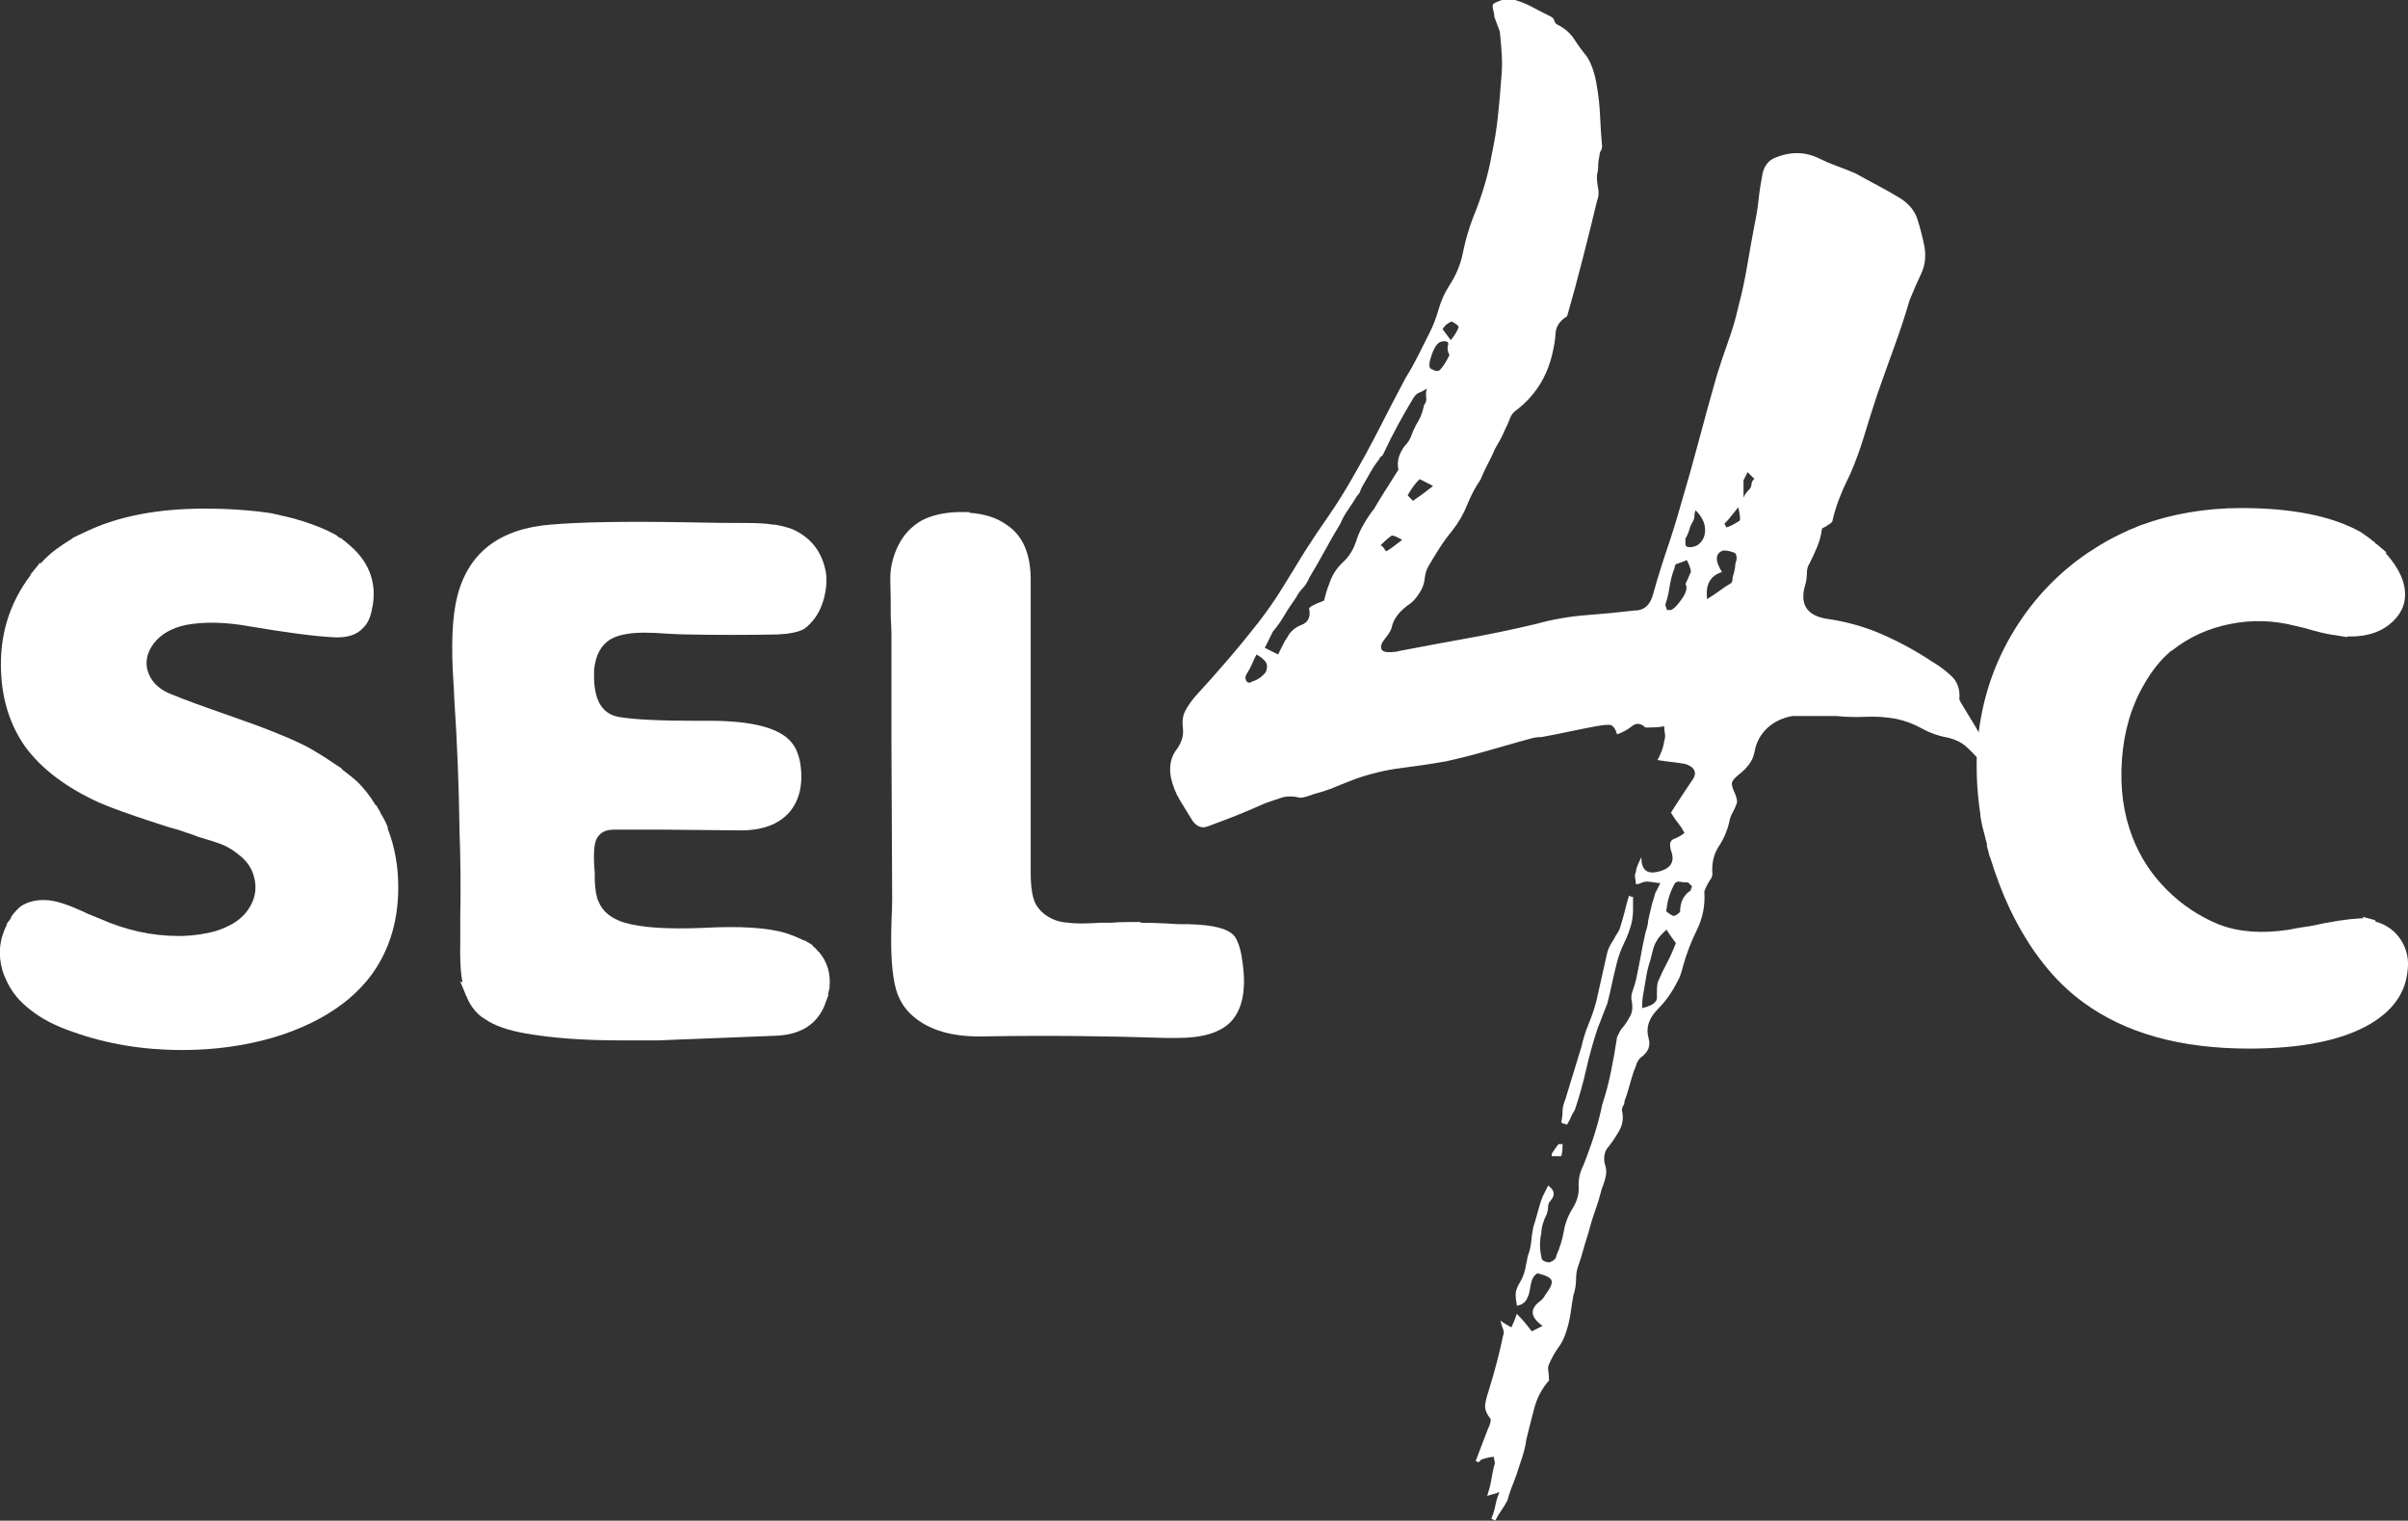 <?xml version="1.0" encoding="UTF-8"?>
<svg id="Ebene_2" data-name="Ebene 2" xmlns="http://www.w3.org/2000/svg" viewBox="0 0 167.42 105.72">
  <rect x="0" y="0" width="167.42" height="105.72" fill="#333333" stroke="none"/>
  <defs>
    <style>
      .cls-1 {
        fill: #fff;
      }
    </style>
  </defs>
  <g id="Ebene_1-2" data-name="Ebene 1">
    <g>
      <g>
        <path class="cls-1" d="m26.95,57.6c.49,1.23.74,2.6.74,4.1,0,1.68-.32,3.21-.97,4.58-.65,1.37-1.62,2.54-2.92,3.52-1.3.98-2.88,1.75-4.73,2.31-2.03.6-4.17.89-6.42.89-2.7,0-5.23-.42-7.58-1.26-1.23-.42-2.21-.93-2.95-1.53-.74-.56-1.28-1.21-1.63-1.95l-.21-.47c-.04-.1-.07-.21-.11-.32-.32-1.12-.21-2.19.32-3.21h-.05l.32-.42v-.05l.05-.1c.21-.28.42-.51.63-.68.53-.35,1.17-.49,1.95-.42.67.07,1.58.39,2.74.95.35.14.61.25.79.32,1.82.81,3.65,1.21,5.47,1.21h.32c.81-.03,1.54-.14,2.21-.32.35-.1.7-.24,1.05-.42.63-.32,1.1-.75,1.42-1.31.39-.67.47-1.37.26-2.1-.14-.53-.44-.98-.89-1.37-.46-.39-.88-.66-1.26-.81-.39-.16-.95-.34-1.68-.55l-.42-.16c-.21-.07-.53-.17-.95-.32l-.74-.21c-1.75-.56-3.09-1.02-4-1.37l-.79-.32c-2.31-1.05-4.03-2.35-5.16-3.89-1.02-1.44-1.58-3.14-1.68-5.1-.14-2.56.54-4.84,2.05-6.84v-.05l.68-.84v.1c.35-.39.7-.71,1.05-.97.35-.26.75-.53,1.21-.81h-.05l.89-.42.11-.05c2.21-1.05,4.94-1.58,8.21-1.58,1.68,0,3.23.11,4.63.32.46.1.98.23,1.58.37l.16.05.53.16c.88.28,1.63.6,2.26.95.03.04.12.1.26.21v-.05l.47.37.11.1c.81.67,1.33,1.42,1.58,2.26.21.7.23,1.46.05,2.26-.1.56-.3.98-.58,1.26-.46.53-1.18.75-2.16.68-1.3-.07-3.19-.32-5.68-.74-1.75-.32-3.26-.35-4.52-.11-.98.21-1.72.63-2.21,1.26-.46.6-.61,1.21-.47,1.84.21.77.74,1.33,1.58,1.68.84.35,2.12.82,3.84,1.42,2.56.88,4.45,1.63,5.68,2.26.63.35,1.28.75,1.95,1.21l.32.21.16.1v.05c.42.32.79.61,1.1.89.46.46.88,1,1.26,1.63h.05l.11.21.16.26v.05c.25.39.42.74.53,1.05Z"/>
        <path class="cls-1" d="m56.93,66.17c.6.7.84,1.54.74,2.52-.04.18-.07.33-.11.47h.05l-.21.53-.05.16c-.56,1.4-1.74,2.12-3.52,2.16-3.58.14-6.28.25-8.1.32h-2.58c-2.56,0-4.73-.16-6.52-.47-1.26-.21-2.23-.54-2.89-1-.11-.07-.21-.14-.32-.21-.46-.39-.79-.86-1-1.42l-.05-.05v-.05l-.37-.89.16.05c-.14-.63-.19-1.6-.16-2.89v-1.63c.04-2.1.02-4.08-.05-5.94-.04-3.08-.16-6.19-.37-9.31,0-.18-.02-.51-.05-1-.18-2.66-.09-4.68.26-6.05.77-3.05,2.95-4.72,6.52-5,2.07-.18,5.17-.23,9.31-.16,1.79.04,3.23.05,4.31.05.77,0,1.37.04,1.79.11h.11c.46.07.88.18,1.26.32,1.26.56,2.03,1.53,2.31,2.89.11.56.07,1.18-.1,1.87-.18.68-.46,1.24-.84,1.66-.18.21-.37.39-.58.53-.39.21-1,.33-1.84.37-2.1.04-4.19.04-6.26,0-.25,0-.68-.02-1.31-.05-1.26-.1-2.19-.1-2.79,0-.49.07-.89.19-1.21.37-.42.25-.74.63-.95,1.16-.11.32-.18.63-.21.95-.1,2,.47,3.1,1.74,3.31,1.12.18,2.84.26,5.15.26h1.1c3.09,0,5.01.53,5.79,1.58.25.32.42.74.53,1.26.25,1.47,0,2.65-.74,3.52-.74.84-1.86,1.26-3.37,1.26l-5.26-.05h-3.58c-.6,0-1,.23-1.21.68-.18.42-.21,1.19-.11,2.31v.53c.03.7.12,1.19.26,1.47.28.7.88,1.19,1.79,1.47,1.16.35,2.98.47,5.47.37,2.59-.14,4.52-.02,5.79.37.42.14.81.3,1.16.47l.16.05.53.32h-.05c.17.14.33.3.47.47Z"/>
        <path class="cls-1" d="m86.34,66.59c.35,2.07.09,3.56-.79,4.47-.74.74-1.96,1.1-3.68,1.1h-.79c-4.21-.14-8.4-.18-12.57-.11-2.21.07-3.89-.4-5.05-1.42-.56-.49-.95-1.1-1.16-1.84-.28-.98-.39-2.52-.32-4.63.03-.74.05-1.28.05-1.63l-.05-10.78v-7.63c0-.25-.02-.67-.05-1.26,0-.88,0-1.72-.03-2.52-.02-.81.16-1.6.53-2.37.37-.77.92-1.37,1.66-1.79.67-.35,1.49-.54,2.47-.58h.84v.05c1.02.07,1.86.33,2.52.79,1.12.7,1.7,1.93,1.74,3.68v20.51c0,1.05.12,1.81.37,2.26.21.35.49.63.84.84.35.21.72.34,1.11.39.38.05.8.08,1.24.08s.87-.02,1.29-.05h.74c.35-.03.77-.05,1.26-.05h.79v.05c.6,0,1.19.02,1.79.05l.84.05h.68c1.79.04,2.88.33,3.26.89.21.32.37.79.47,1.42Z"/>
      </g>
      <path class="cls-1" d="m165.16,64.07c.77.21,1.37.65,1.79,1.31.42.67.56,1.42.42,2.26-.18,1.44-1.02,2.61-2.53,3.52-1.96,1.16-4.79,1.74-8.47,1.74-4.77,0-8.61-1.07-11.52-3.21-2.03-1.47-3.73-3.63-5.1-6.47-.53-1.12-.98-2.31-1.37-3.58l-.05-.11-.21-.79.05.05c-.11-.42-.21-.84-.32-1.26v.05l-.16-.84v-.11c-.25-1.65-.32-3.24-.21-4.79.21-2.77.99-5.32,2.34-7.65,1.35-2.33,3.13-4.25,5.34-5.76.18-.1.37-.23.58-.37.95-.6,1.96-1.1,3.05-1.53,2.21-.81,4.56-1.21,7.05-1.21,3.54,0,6.31.56,8.31,1.68.32.21.65.46,1,.74v.05l.11.05.68.58h-.1c.98,1.09,1.44,2.12,1.37,3.1-.04.6-.3,1.14-.79,1.63-.74.74-1.74,1.1-3,1.1h-.26l.05.05-.95-.16h-.05c-.49-.07-1.14-.23-1.95-.47-.28-.07-.51-.12-.68-.16-1.51-.39-3.02-.43-4.52-.13-1.51.3-2.84.9-4,1.81l-.16.1c-.7.6-1.31,1.37-1.84,2.31-.88,1.51-1.39,3.25-1.53,5.23-.14,1.98.11,3.78.74,5.39.53,1.37,1.32,2.58,2.37,3.63,1.05,1.05,2.26,1.86,3.63,2.42,1.37.53,2.98.65,4.84.37.32-.07.82-.16,1.53-.26,1.47-.32,2.61-.49,3.42-.53h.26l-.05-.11.79.21.1.05Z"/>
      <path class="cls-1" d="m107.71,95.96c-.5.56-.84,1.2-1.03,1.92-.19.72-.38,1.45-.56,2.2-.06.5-.22,1.09-.47,1.78-.13.44-.27.84-.42,1.22-.16.38-.3.78-.42,1.22-.13.25-.27.48-.42.7-.16.22-.3.45-.42.7-.06,0-.11-.02-.14-.05-.03-.03-.08-.05-.14-.05.12-.31.22-.63.28-.94.06-.31.16-.63.28-.94-.13.06-.25.11-.38.14-.13.03-.28.08-.47.14.12-.38.22-.74.28-1.08.06-.34.12-.67.19-.98.06-.13.08-.23.05-.33-.03-.09-.05-.2-.05-.33-.19,0-.48.06-.87.19l-.2.19-.2-.09.86-2.25c.13-.25.19-.47.19-.66-.32-.38-.44-.74-.38-1.08.06-.34.16-.7.29-1.08.19-.63.37-1.24.52-1.83.16-.6.3-1.2.43-1.83.06-.13.06-.27,0-.42-.06-.16-.13-.36-.19-.61.25.19.51.34.76.47.06-.13.13-.27.19-.42.06-.16.13-.33.19-.52.19.19.36.38.52.56.16.19.33.41.52.66l.75-.38c-.88-.63-.91-1.22-.09-1.78.12-.12.22-.25.28-.38.38-.5.52-.84.42-1.03s-.42-.34-.98-.47c-.19.13-.31.3-.38.52-.06.22-.11.44-.14.66-.03.22-.11.44-.23.66-.13.22-.34.36-.66.42-.06-.31-.09-.58-.09-.8s.09-.48.28-.8c.19-.31.31-.62.38-.94.06-.31.12-.62.19-.94.12-.31.2-.64.23-.98.03-.34.08-.67.14-.98.12-.38.23-.75.33-1.13s.2-.72.33-1.03c.06-.12.12-.25.19-.38.06-.12.12-.25.19-.38.44.31.5.66.19,1.03-.13.13-.19.27-.19.42s-.03.33-.09.52c-.25.5-.38.94-.38,1.31-.13.56-.13,1.13,0,1.69,0,.13.06.22.19.28.12.06.25.09.38.09.31-.12.47-.28.47-.47.25-.56.42-1.13.52-1.69.09-.56.3-1.09.61-1.59.31-.5.45-1,.42-1.5-.03-.5.08-1,.33-1.5.62-1.56,1.06-2.97,1.31-4.22.25-.75.45-1.52.61-2.3.16-.78.3-1.58.42-2.39.06-.12.12-.25.19-.38.06-.12.16-.25.28-.38.19-.25.34-.5.47-.75.12-.25.16-.56.09-.94-.06-.25-.05-.5.05-.75.09-.25.17-.5.23-.75.12-.56.23-1.11.33-1.64.09-.53.2-1.08.33-1.64.12-.38.19-.66.19-.84.06-.31.16-.72.28-1.22.12-.38.19-.59.19-.66.06-.12.12-.25.19-.38.06-.12.12-.25.19-.38-.13,0-.28-.01-.47-.05-.19-.03-.34-.05-.47-.05s-.25.03-.38.09c-.13.06-.25.09-.38.09,0-.12-.02-.27-.05-.42-.03-.16-.02-.3.05-.42,0-.19.12-.53.38-1.03,0,.81.34,1.16,1.03,1.03,1-.19,1.34-.69,1.03-1.5-.13-.44-.06-.7.19-.8.25-.09.5-.23.75-.42-.13-.25-.27-.47-.42-.66-.16-.19-.33-.44-.52-.75.19-.31.41-.66.66-1.03.25-.38.5-.75.75-1.13.44-.56.31-.97-.38-1.22-.31-.06-.63-.11-.94-.14-.31-.03-.66-.08-1.03-.14.25-.44.41-.87.47-1.31.06-.19.08-.36.05-.52-.03-.16-.05-.33-.05-.52-.25.06-.69.09-1.31.09-.31-.31-.63-.34-.94-.09-.31.25-.66.44-1.03.56-.13-.44-.31-.66-.56-.66s-.53.03-.84.09c-.69.13-1.33.25-1.92.38-.59.13-1.24.25-1.92.38-.25,0-.49.03-.7.09-.22.06-.46.13-.7.19-.88.25-1.75.5-2.63.75-.88.25-1.75.47-2.63.66-1.06.19-2.11.34-3.14.47-1.03.13-2.08.38-3.14.75-.5.19-.97.38-1.41.56-.44.19-.91.34-1.41.47-.19.06-.38.13-.56.19-.19.06-.34.09-.47.09-.5-.12-.94-.12-1.31,0-.38.13-.75.25-1.12.38-.69.31-1.35.59-1.97.84-.63.25-1.28.5-1.97.75-.44.19-.81.06-1.12-.38-.31-.5-.61-.98-.89-1.45-.28-.47-.48-.98-.61-1.55-.12-.69-.03-1.28.28-1.78.44-.56.62-1.09.56-1.59-.06-.5-.02-.91.14-1.22.16-.31.39-.66.7-1.03.75-.81,1.5-1.66,2.25-2.53.75-.87,1.47-1.75,2.16-2.63.62-.81,1.19-1.62,1.69-2.44.5-.81,1-1.62,1.5-2.44.56-.88,1.12-1.72,1.69-2.53.56-.81,1.09-1.66,1.59-2.53.69-1.19,1.33-2.36,1.92-3.52.59-1.16,1.2-2.33,1.83-3.52.31-.5.61-1.03.89-1.59.28-.56.55-1.09.8-1.59.25-.5.45-1.03.61-1.59.16-.56.39-1.09.7-1.59.5-.75.83-1.53.99-2.34.16-.81.39-1.62.7-2.44.62-1.5,1.06-2.97,1.31-4.41.19-.88.33-1.74.42-2.58.09-.84.17-1.7.23-2.58.06-.56.08-1.13.05-1.69-.03-.56-.08-1.13-.14-1.69-.06-.19-.13-.36-.19-.52-.06-.16-.13-.33-.19-.52,0-.12-.03-.3-.09-.52-.06-.22-.03-.36.09-.42.5-.25.91-.34,1.22-.28.5.13.95.3,1.36.52.41.22.86.45,1.36.7.12.06.2.16.23.28.03.13.11.22.23.28.5.25.89.59,1.17,1.03.28.44.58.84.89,1.22.31.5.53,1.16.66,1.97.12.69.2,1.39.23,2.11.03.72.08,1.42.14,2.11,0,.13-.03.23-.09.33-.06.09-.09.2-.09.33-.06.25-.09.48-.09.7s-.03.45-.09.7c0,.31.03.61.09.89.06.28.03.58-.09.89-.31,1.31-.64,2.64-.99,3.99-.34,1.35-.7,2.67-1.08,3.99-.5.31-.77.7-.8,1.17-.03.47-.11.95-.23,1.45-.38,1.63-1.22,2.94-2.53,3.94-.19.13-.33.31-.42.56-.09.25-.2.5-.33.75-.13.31-.28.63-.47.94-.19.31-.34.63-.47.94-.13.25-.25.5-.38.75-.13.25-.25.53-.38.84-.38.56-.69,1.16-.94,1.78-.25.63-.59,1.22-1.03,1.78-.31.38-.61.78-.89,1.22-.28.44-.55.88-.8,1.31-.13.25-.2.52-.23.8-.03.28-.11.55-.24.8-.25.44-.5.75-.75.94-.75.5-1.19,1.06-1.31,1.69-.06.19-.16.36-.28.52-.13.16-.25.33-.38.52-.19.44-.03.66.47.66.31,0,.56-.03.75-.09,1.62-.31,3.22-.61,4.78-.89,1.56-.28,3.13-.61,4.69-.98,1.12-.31,2.28-.52,3.46-.61,1.18-.09,2.32-.2,3.42-.33.67,0,1.1-.41,1.29-1.22.3-1.06.62-2.09.96-3.09.34-1,.66-2.03.96-3.1.43-1.44.84-2.91,1.24-4.41.4-1.5.81-3,1.24-4.5.25-.81.52-1.61.8-2.39.28-.78.52-1.58.7-2.39.25-.94.45-1.88.61-2.81.16-.94.33-1.91.52-2.91.12-.56.22-1.14.28-1.74.06-.59.16-1.2.28-1.83.12-.5.38-.84.75-1.03,1.12-.5,2.19-.5,3.19,0,.38.19.78.36,1.22.52.44.16.88.33,1.31.52.56.31,1.11.61,1.64.89.53.28,1.05.58,1.55.89.56.38.94.86,1.12,1.45.19.6.34,1.2.47,1.83.12.69.05,1.33-.23,1.92-.28.59-.55,1.2-.8,1.83-.31,1.06-.67,2.16-1.08,3.28-.41,1.13-.8,2.22-1.17,3.28-.31.94-.61,1.88-.89,2.81-.28.94-.61,1.85-.99,2.72-.25.5-.49,1.02-.7,1.55-.22.53-.39,1.08-.52,1.64,0,.13-.13.25-.38.38-.06.06-.14.11-.23.14-.09.03-.14.08-.14.14-.06.44-.17.84-.33,1.22-.16.38-.33.75-.52,1.13-.13.19-.19.41-.19.66s-.03.5-.09.75c-.44,1.38.03,2.19,1.41,2.44,1.38.19,2.67.55,3.89,1.08,1.22.53,2.39,1.17,3.52,1.92.44.25.87.58,1.31.98.44.41.62.95.56,1.64l.09.19c.31.5.62,1.02.94,1.55.31.53.62,1.05.94,1.55.06.13.12.23.19.33.06.09.09.2.09.33s-.03.25-.09.38c-.06.13-.13.25-.19.38-.13-.12-.22-.2-.28-.23-.06-.03-.16-.11-.28-.23-.31-.38-.63-.7-.94-.98-.31-.28-.72-.48-1.22-.61-.69-.12-1.31-.34-1.88-.66-.56-.31-1.16-.53-1.78-.66-.69-.12-1.38-.17-2.06-.14-.69.03-1.38.02-2.06-.05h-3.1c-.69.13-1.27.41-1.73.84-.47.44-.77,1-.89,1.69-.06.31-.19.59-.38.84-.19.25-.41.47-.66.66-.31.25-.49.45-.52.61-.03.16.05.42.23.8.12.31.16.53.09.66-.06.19-.14.36-.23.52-.09.16-.17.33-.23.52-.13.69-.38,1.31-.75,1.88-.38.56-.53,1.22-.47,1.97,0,.13-.05.25-.14.38-.09.13-.17.25-.23.38-.13.25-.19.41-.19.47.06.94-.11,1.81-.51,2.63-.4.81-.73,1.66-.97,2.53-.12.5-.25.84-.37,1.03-.37.75-.83,1.41-1.39,1.97-.62.63-.83,1.28-.65,1.97.18.56,0,1.03-.56,1.41-.12.13-.22.28-.28.47s-.12.34-.18.47c-.12.38-.23.74-.32,1.08-.09.34-.2.67-.32.98,0,.13-.03.23-.09.33s-.09.2-.09.33c.12.5.06.97-.19,1.41-.25.44-.52.84-.83,1.22-.19.25-.25.6-.19,1.03.12.31.15.61.09.89s-.15.58-.28.89c-.13.5-.28,1.02-.47,1.55-.19.53-.34,1.05-.47,1.55-.13.38-.23.74-.33,1.08-.09.34-.2.7-.33,1.08-.13.31-.19.66-.19,1.03s-.06.75-.19,1.13c-.06.38-.13.78-.19,1.22-.06.44-.16.84-.28,1.22-.13.44-.31.83-.56,1.17-.25.34-.47.73-.66,1.17-.06.12-.08.28-.05.47.03.19.05.41.05.66Zm-20.35-50.46c-.13.25-.24.48-.33.7-.09.22-.2.42-.33.61-.13.19-.14.36-.05.52.09.16.23.17.42.05.38-.12.69-.34.94-.66.12-.31.11-.56-.05-.75-.16-.19-.36-.34-.61-.47Zm1.5,0c.12-.25.23-.47.33-.66.09-.19.2-.38.33-.56.19-.38.52-.66.98-.84s.64-.56.52-1.13c0-.06.12-.16.38-.28.12-.06.23-.11.33-.14.09-.03.2-.08.33-.14.12-.5.25-.91.38-1.22.19-.56.5-1.05.94-1.45.44-.41.75-.92.94-1.55.12-.38.3-.75.52-1.13.22-.38.45-.72.7-1.03.25-.44.52-.87.8-1.31.28-.44.58-.91.89-1.41-.13-.56.03-1.13.47-1.69.19-.19.33-.41.42-.66.09-.25.2-.5.33-.75.12-.19.23-.39.33-.61.09-.22.17-.48.24-.8.12-.12.17-.3.14-.52-.03-.22-.02-.42.05-.61-.19.13-.36.22-.52.28-.16.06-.3.19-.42.38-.38.63-.74,1.25-1.08,1.88-.34.63-.67,1.28-.99,1.97-.06.13-.13.2-.19.23-.06.03-.09.08-.09.14-.25.31-.47.64-.66.98-.19.34-.38.67-.56.98-.06.13-.11.23-.14.33-.03.09-.11.2-.23.33-.19.31-.39.63-.61.94-.22.31-.39.63-.52.94-.38.63-.74,1.25-1.08,1.88-.34.63-.7,1.25-1.08,1.88-.13.31-.28.56-.47.75s-.34.41-.47.66c-.31.44-.58.84-.8,1.22-.22.38-.48.75-.8,1.13l-.56,1.13.94.47Zm8.63-7.97c-.44-.25-.69-.34-.75-.28-.19.13-.44.34-.75.66.12.06.22.16.28.28.06.13.12.16.19.09.12-.06.47-.31,1.03-.75Zm2.14-3.75l-.92-.47c-.28.25-.56.63-.84,1.13l.37.38c.37-.25.84-.59,1.39-1.03Zm1.14-9.1c-.13-.25-.16-.48-.09-.7.06-.22-.09-.3-.47-.23-.25.06-.47.36-.66.89-.19.53-.22.86-.09.98.31.19.53.22.66.09.19-.19.41-.53.66-1.03Zm.09-1.03c.31-.38.5-.69.56-.94l-.19-.19c-.06,0-.09-.01-.09-.05s-.03-.05-.09-.05-.09-.03-.09-.09c-.31.13-.53.31-.66.56l.56.75Zm7.03,56.55c.25-.38.41-.59.47-.66h.28c0,.38-.03.66-.09.84h-.66v-.19Zm.66-2.16c.06-.31.09-.58.09-.8s.06-.48.19-.8l1.12-3.66c.12-.56.3-1.11.52-1.64.22-.53.39-1.05.52-1.55.12-.56.25-1.13.38-1.69.12-.56.25-1.13.38-1.69.06-.25.22-.56.47-.94.06-.12.12-.23.19-.33.06-.09.12-.2.19-.33.12-.38.23-.75.33-1.13.09-.38.2-.78.33-1.22.06.06.16.09.28.09v.89c0,.28-.03.58-.09.89-.13.5-.3.97-.52,1.41-.22.44-.39.91-.52,1.41-.13.5-.23.97-.33,1.41-.09.44-.2.91-.33,1.41-.13.31-.23.59-.33.84-.09.25-.2.53-.33.84-.31.94-.58,1.89-.8,2.86-.22.97-.48,1.92-.8,2.86-.13.19-.22.36-.28.52-.06.16-.16.33-.28.52-.06-.06-.13-.09-.19-.09s-.13-.03-.19-.09Zm7.97-12.47c-.19-.25-.41-.56-.66-.94-.13.13-.25.25-.38.38-.13.13-.22.25-.28.38-.13.19-.22.41-.28.66-.06.25-.13.5-.19.75-.13.38-.22.75-.28,1.13-.06.38-.13.75-.19,1.13-.06.25-.09.6-.09,1.03.5-.12.81-.28.94-.47.06-.06.09-.16.09-.28v-.38c0-.38.03-.62.09-.75.19-.44.39-.86.61-1.27.22-.41.42-.86.61-1.36Zm.66-24.95c.06-.12.12-.27.19-.42.06-.16.12-.3.19-.42,0-.12-.03-.27-.09-.42-.06-.16-.13-.3-.19-.42-.13.06-.38.16-.75.28-.06.06-.09.13-.09.19s-.03.16-.09.28c-.13.38-.22.77-.28,1.17-.06.41-.16.8-.28,1.17,0,.06.01.13.05.19.03.06.05.13.05.19h.28c.19-.06.44-.31.75-.75.31-.44.41-.78.28-1.03Zm.47,21.01l-.28-.28c-.19,0-.38-.01-.56-.05-.19-.03-.31.02-.38.14-.31.56-.5,1.16-.56,1.78-.06.06-.03.14.09.23.12.09.25.17.38.23.12,0,.28-.09.47-.28,0-.69.25-1.19.75-1.5v-.09l.09-.19Zm.25-26.17c-.06.13-.09.25-.09.38s-.03.25-.09.38c-.12.19-.21.39-.27.61-.06.22-.15.42-.27.61v.38c0,.06.03.13.09.19.24.06.48.03.72-.09.38-.25.56-.61.56-1.08s-.22-.92-.65-1.36Zm1.82,4.31c-.81.25-1.16.88-1.03,1.88.31-.19.59-.38.84-.56.25-.19.53-.38.84-.56.06-.06.09-.19.09-.38.12-.38.19-.69.19-.94.12-.31.12-.56,0-.75-.25-.12-.53-.19-.84-.19-.56.19-.59.69-.09,1.5Zm.19-3.38c0,.06.01.11.05.14.03.03.05.08.05.14.25-.06.56-.22.94-.47.06-.06.03-.38-.09-.94-.25.31-.44.55-.56.7-.13.16-.25.3-.38.42Zm1.59-3.56l-.28.56v1.22c.06-.19.22-.41.47-.66.06-.12.09-.23.09-.33s.06-.2.19-.33l-.47-.47Z"/>
    </g>
  </g>
</svg>